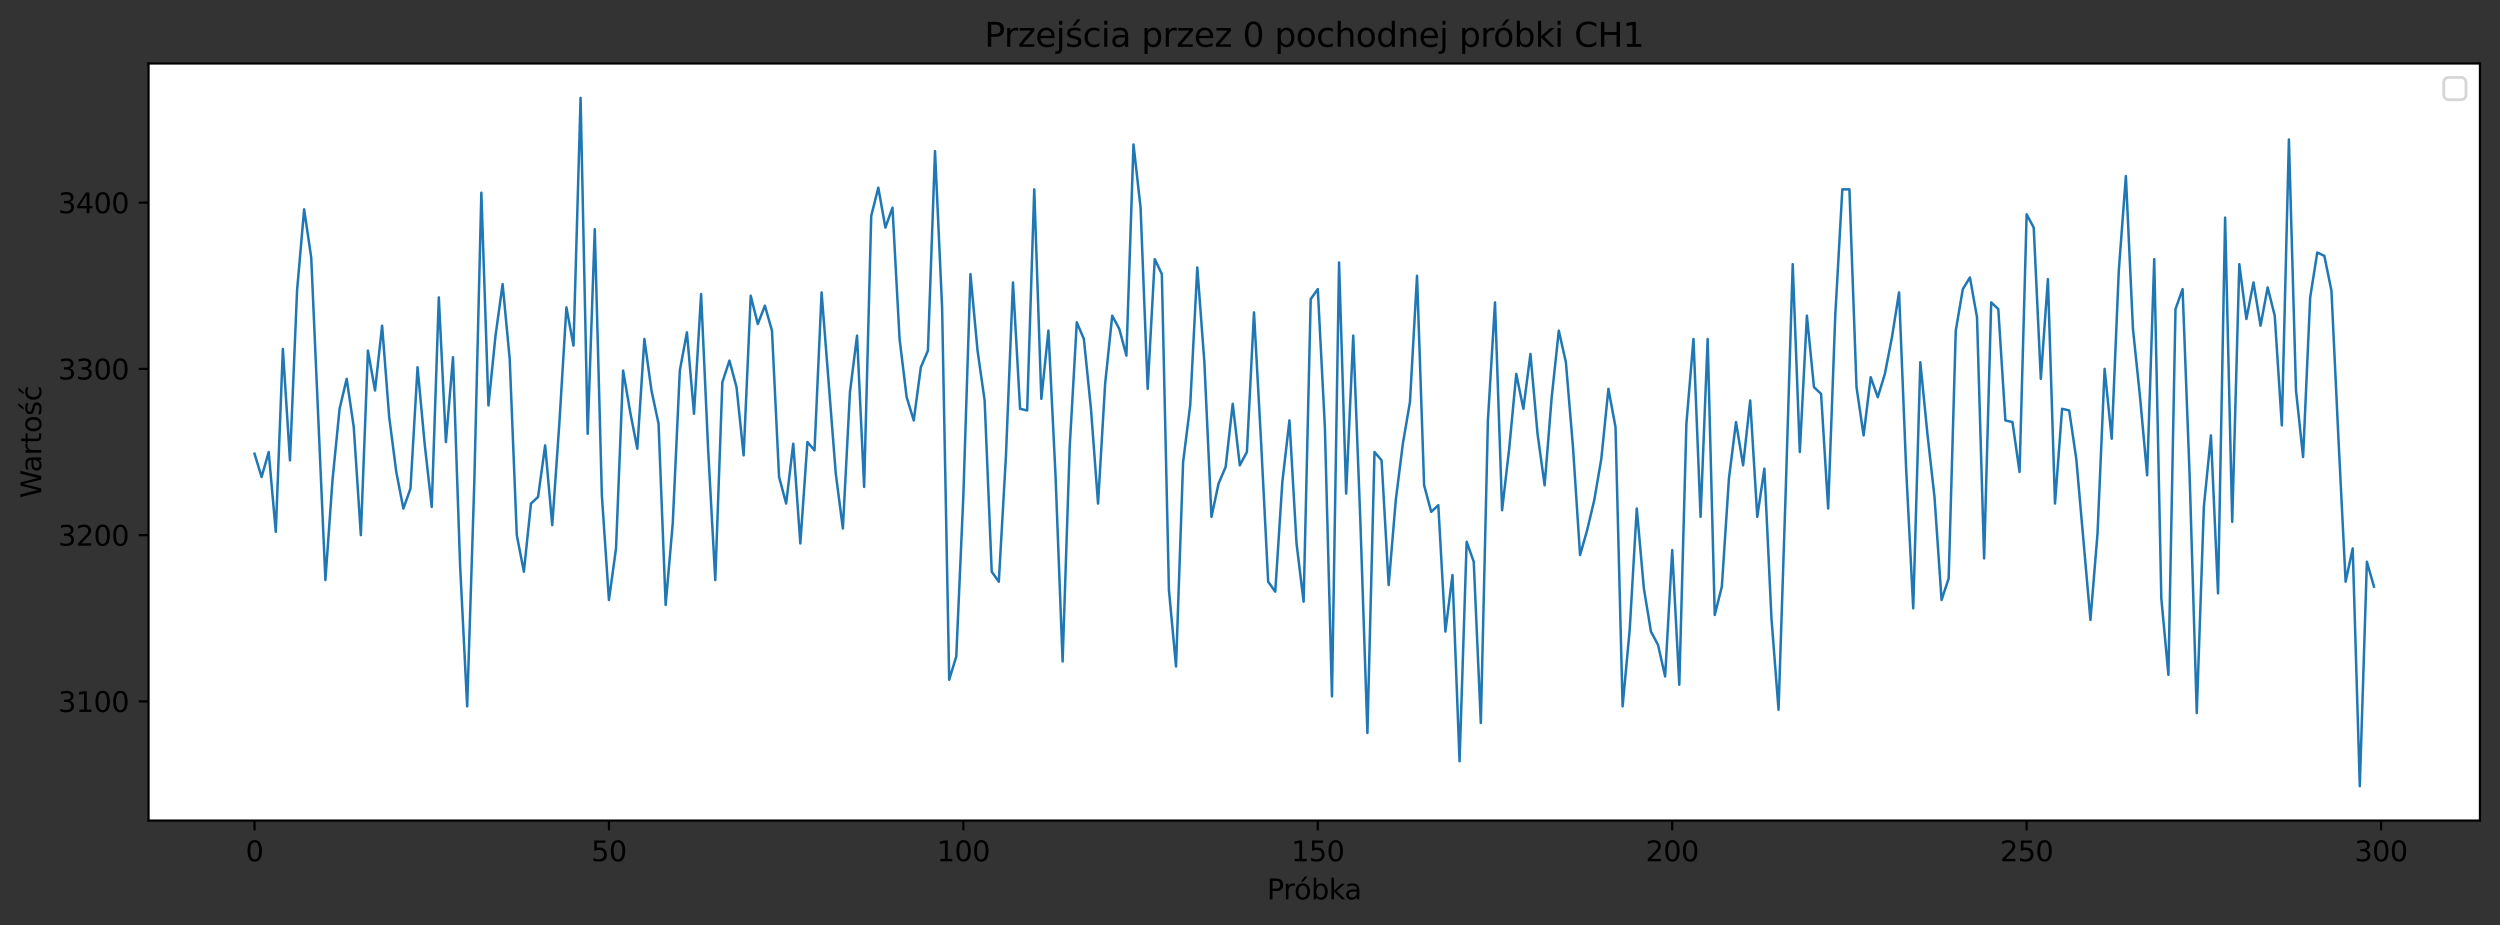 <?xml version="1.0" encoding="utf-8" standalone="no"?>
<!DOCTYPE svg PUBLIC "-//W3C//DTD SVG 1.1//EN"
  "http://www.w3.org/Graphics/SVG/1.1/DTD/svg11.dtd">
<svg xmlns:xlink="http://www.w3.org/1999/xlink" width="897.528pt" height="332.154pt" viewBox="0 0 897.528 332.154" xmlns="http://www.w3.org/2000/svg" version="1.1">
 <rect x="0" y="0" width="897.528" height="332.154" fill="#333333" stroke="none"/>
 <defs>
  <style type="text/css">*{stroke-linejoin: round; stroke-linecap: butt}</style>
 </defs>
 <g id="figure_1">
  <g id="patch_1">
   <path d="M 0 332.154 
L 897.528 332.154 
L 897.528 0 
L 0 0 
L 0 332.154 
z
" style="fill: none"/>
  </g>
  <g id="axes_1">
   <g id="patch_2">
    <path d="M 53.328 294.598 
L 890.328 294.598 
L 890.328 22.798 
L 53.328 22.798 
z
" style="fill: #ffffff"/>
   </g>
   <g id="matplotlib.axis_1">
    <g id="xtick_1">
     <g id="line2d_1">
      <defs>
       <path id="mf9b9407dbe" d="M 0 0 
L 0 3.5 
" style="stroke: #000000; stroke-width: 0.8"/>
      </defs>
      <g>
       <use xlink:href="#mf9b9407dbe" x="91.374" y="294.598" style="stroke: #000000; stroke-width: 0.8"/>
      </g>
     </g>
     <g id="text_1">
      <!-- 0 -->
      <g transform="translate(88.192 309.197)scale(0.1 -0.1)">
       <defs>
        <path id="DejaVuSans-30" d="M 2034 4250 
Q 1547 4250 1301 3770 
Q 1056 3291 1056 2328 
Q 1056 1369 1301 889 
Q 1547 409 2034 409 
Q 2525 409 2770 889 
Q 3016 1369 3016 2328 
Q 3016 3291 2770 3770 
Q 2525 4250 2034 4250 
z
M 2034 4750 
Q 2819 4750 3233 4129 
Q 3647 3509 3647 2328 
Q 3647 1150 3233 529 
Q 2819 -91 2034 -91 
Q 1250 -91 836 529 
Q 422 1150 422 2328 
Q 422 3509 836 4129 
Q 1250 4750 2034 4750 
z
" transform="scale(0.016)"/>
       </defs>
       <use xlink:href="#DejaVuSans-30"/>
      </g>
     </g>
    </g>
    <g id="xtick_2">
     <g id="line2d_2">
      <g>
       <use xlink:href="#mf9b9407dbe" x="218.616" y="294.598" style="stroke: #000000; stroke-width: 0.8"/>
      </g>
     </g>
     <g id="text_2">
      <!-- 50 -->
      <g transform="translate(212.253 309.197)scale(0.1 -0.1)">
       <defs>
        <path id="DejaVuSans-35" d="M 691 4666 
L 3169 4666 
L 3169 4134 
L 1269 4134 
L 1269 2991 
Q 1406 3038 1543 3061 
Q 1681 3084 1819 3084 
Q 2600 3084 3056 2656 
Q 3513 2228 3513 1497 
Q 3513 744 3044 326 
Q 2575 -91 1722 -91 
Q 1428 -91 1123 -41 
Q 819 9 494 109 
L 494 744 
Q 775 591 1075 516 
Q 1375 441 1709 441 
Q 2250 441 2565 725 
Q 2881 1009 2881 1497 
Q 2881 1984 2565 2268 
Q 2250 2553 1709 2553 
Q 1456 2553 1204 2497 
Q 953 2441 691 2322 
L 691 4666 
z
" transform="scale(0.016)"/>
       </defs>
       <use xlink:href="#DejaVuSans-35"/>
       <use xlink:href="#DejaVuSans-30" x="63.623"/>
      </g>
     </g>
    </g>
    <g id="xtick_3">
     <g id="line2d_3">
      <g>
       <use xlink:href="#mf9b9407dbe" x="345.858" y="294.598" style="stroke: #000000; stroke-width: 0.8"/>
      </g>
     </g>
     <g id="text_3">
      <!-- 100 -->
      <g transform="translate(336.314 309.197)scale(0.1 -0.1)">
       <defs>
        <path id="DejaVuSans-31" d="M 794 531 
L 1825 531 
L 1825 4091 
L 703 3866 
L 703 4441 
L 1819 4666 
L 2450 4666 
L 2450 531 
L 3481 531 
L 3481 0 
L 794 0 
L 794 531 
z
" transform="scale(0.016)"/>
       </defs>
       <use xlink:href="#DejaVuSans-31"/>
       <use xlink:href="#DejaVuSans-30" x="63.623"/>
       <use xlink:href="#DejaVuSans-30" x="127.246"/>
      </g>
     </g>
    </g>
    <g id="xtick_4">
     <g id="line2d_4">
      <g>
       <use xlink:href="#mf9b9407dbe" x="473.101" y="294.598" style="stroke: #000000; stroke-width: 0.8"/>
      </g>
     </g>
     <g id="text_4">
      <!-- 150 -->
      <g transform="translate(463.557 309.197)scale(0.1 -0.1)">
       <use xlink:href="#DejaVuSans-31"/>
       <use xlink:href="#DejaVuSans-35" x="63.623"/>
       <use xlink:href="#DejaVuSans-30" x="127.246"/>
      </g>
     </g>
    </g>
    <g id="xtick_5">
     <g id="line2d_5">
      <g>
       <use xlink:href="#mf9b9407dbe" x="600.343" y="294.598" style="stroke: #000000; stroke-width: 0.8"/>
      </g>
     </g>
     <g id="text_5">
      <!-- 200 -->
      <g transform="translate(590.799 309.197)scale(0.1 -0.1)">
       <defs>
        <path id="DejaVuSans-32" d="M 1228 531 
L 3431 531 
L 3431 0 
L 469 0 
L 469 531 
Q 828 903 1448 1529 
Q 2069 2156 2228 2338 
Q 2531 2678 2651 2914 
Q 2772 3150 2772 3378 
Q 2772 3750 2511 3984 
Q 2250 4219 1831 4219 
Q 1534 4219 1204 4116 
Q 875 4013 500 3803 
L 500 4441 
Q 881 4594 1212 4672 
Q 1544 4750 1819 4750 
Q 2544 4750 2975 4387 
Q 3406 4025 3406 3419 
Q 3406 3131 3298 2873 
Q 3191 2616 2906 2266 
Q 2828 2175 2409 1742 
Q 1991 1309 1228 531 
z
" transform="scale(0.016)"/>
       </defs>
       <use xlink:href="#DejaVuSans-32"/>
       <use xlink:href="#DejaVuSans-30" x="63.623"/>
       <use xlink:href="#DejaVuSans-30" x="127.246"/>
      </g>
     </g>
    </g>
    <g id="xtick_6">
     <g id="line2d_6">
      <g>
       <use xlink:href="#mf9b9407dbe" x="727.585" y="294.598" style="stroke: #000000; stroke-width: 0.8"/>
      </g>
     </g>
     <g id="text_6">
      <!-- 250 -->
      <g transform="translate(718.041 309.197)scale(0.1 -0.1)">
       <use xlink:href="#DejaVuSans-32"/>
       <use xlink:href="#DejaVuSans-35" x="63.623"/>
       <use xlink:href="#DejaVuSans-30" x="127.246"/>
      </g>
     </g>
    </g>
    <g id="xtick_7">
     <g id="line2d_7">
      <g>
       <use xlink:href="#mf9b9407dbe" x="854.828" y="294.598" style="stroke: #000000; stroke-width: 0.8"/>
      </g>
     </g>
     <g id="text_7">
      <!-- 300 -->
      <g transform="translate(845.284 309.197)scale(0.1 -0.1)">
       <defs>
        <path id="DejaVuSans-33" d="M 2597 2516 
Q 3050 2419 3304 2112 
Q 3559 1806 3559 1356 
Q 3559 666 3084 287 
Q 2609 -91 1734 -91 
Q 1441 -91 1130 -33 
Q 819 25 488 141 
L 488 750 
Q 750 597 1062 519 
Q 1375 441 1716 441 
Q 2309 441 2620 675 
Q 2931 909 2931 1356 
Q 2931 1769 2642 2001 
Q 2353 2234 1838 2234 
L 1294 2234 
L 1294 2753 
L 1863 2753 
Q 2328 2753 2575 2939 
Q 2822 3125 2822 3475 
Q 2822 3834 2567 4026 
Q 2313 4219 1838 4219 
Q 1578 4219 1281 4162 
Q 984 4106 628 3988 
L 628 4550 
Q 988 4650 1302 4700 
Q 1616 4750 1894 4750 
Q 2613 4750 3031 4423 
Q 3450 4097 3450 3541 
Q 3450 3153 3228 2886 
Q 3006 2619 2597 2516 
z
" transform="scale(0.016)"/>
       </defs>
       <use xlink:href="#DejaVuSans-33"/>
       <use xlink:href="#DejaVuSans-30" x="63.623"/>
       <use xlink:href="#DejaVuSans-30" x="127.246"/>
      </g>
     </g>
    </g>
    <g id="text_8">
     <!-- Próbka -->
     <g transform="translate(454.852 322.875)scale(0.1 -0.1)">
      <defs>
       <path id="DejaVuSans-50" d="M 1259 4147 
L 1259 2394 
L 2053 2394 
Q 2494 2394 2734 2622 
Q 2975 2850 2975 3272 
Q 2975 3691 2734 3919 
Q 2494 4147 2053 4147 
L 1259 4147 
z
M 628 4666 
L 2053 4666 
Q 2838 4666 3239 4311 
Q 3641 3956 3641 3272 
Q 3641 2581 3239 2228 
Q 2838 1875 2053 1875 
L 1259 1875 
L 1259 0 
L 628 0 
L 628 4666 
z
" transform="scale(0.016)"/>
       <path id="DejaVuSans-72" d="M 2631 2963 
Q 2534 3019 2420 3045 
Q 2306 3072 2169 3072 
Q 1681 3072 1420 2755 
Q 1159 2438 1159 1844 
L 1159 0 
L 581 0 
L 581 3500 
L 1159 3500 
L 1159 2956 
Q 1341 3275 1631 3429 
Q 1922 3584 2338 3584 
Q 2397 3584 2469 3576 
Q 2541 3569 2628 3553 
L 2631 2963 
z
" transform="scale(0.016)"/>
       <path id="DejaVuSans-f3" d="M 1959 3097 
Q 1497 3097 1228 2736 
Q 959 2375 959 1747 
Q 959 1119 1226 758 
Q 1494 397 1959 397 
Q 2419 397 2687 759 
Q 2956 1122 2956 1747 
Q 2956 2369 2687 2733 
Q 2419 3097 1959 3097 
z
M 1959 3584 
Q 2709 3584 3137 3096 
Q 3566 2609 3566 1747 
Q 3566 888 3137 398 
Q 2709 -91 1959 -91 
Q 1206 -91 779 398 
Q 353 888 353 1747 
Q 353 2609 779 3096 
Q 1206 3584 1959 3584 
z
M 2394 5119 
L 3016 5119 
L 1998 3944 
L 1519 3944 
L 2394 5119 
z
" transform="scale(0.016)"/>
       <path id="DejaVuSans-62" d="M 3116 1747 
Q 3116 2381 2855 2742 
Q 2594 3103 2138 3103 
Q 1681 3103 1420 2742 
Q 1159 2381 1159 1747 
Q 1159 1113 1420 752 
Q 1681 391 2138 391 
Q 2594 391 2855 752 
Q 3116 1113 3116 1747 
z
M 1159 2969 
Q 1341 3281 1617 3432 
Q 1894 3584 2278 3584 
Q 2916 3584 3314 3078 
Q 3713 2572 3713 1747 
Q 3713 922 3314 415 
Q 2916 -91 2278 -91 
Q 1894 -91 1617 61 
Q 1341 213 1159 525 
L 1159 0 
L 581 0 
L 581 4863 
L 1159 4863 
L 1159 2969 
z
" transform="scale(0.016)"/>
       <path id="DejaVuSans-6b" d="M 581 4863 
L 1159 4863 
L 1159 1991 
L 2875 3500 
L 3609 3500 
L 1753 1863 
L 3688 0 
L 2938 0 
L 1159 1709 
L 1159 0 
L 581 0 
L 581 4863 
z
" transform="scale(0.016)"/>
       <path id="DejaVuSans-61" d="M 2194 1759 
Q 1497 1759 1228 1600 
Q 959 1441 959 1056 
Q 959 750 1161 570 
Q 1363 391 1709 391 
Q 2188 391 2477 730 
Q 2766 1069 2766 1631 
L 2766 1759 
L 2194 1759 
z
M 3341 1997 
L 3341 0 
L 2766 0 
L 2766 531 
Q 2569 213 2275 61 
Q 1981 -91 1556 -91 
Q 1019 -91 701 211 
Q 384 513 384 1019 
Q 384 1609 779 1909 
Q 1175 2209 1959 2209 
L 2766 2209 
L 2766 2266 
Q 2766 2663 2505 2880 
Q 2244 3097 1772 3097 
Q 1472 3097 1187 3025 
Q 903 2953 641 2809 
L 641 3341 
Q 956 3463 1253 3523 
Q 1550 3584 1831 3584 
Q 2591 3584 2966 3190 
Q 3341 2797 3341 1997 
z
" transform="scale(0.016)"/>
      </defs>
      <use xlink:href="#DejaVuSans-50"/>
      <use xlink:href="#DejaVuSans-72" x="58.553"/>
      <use xlink:href="#DejaVuSans-f3" x="97.416"/>
      <use xlink:href="#DejaVuSans-62" x="158.598"/>
      <use xlink:href="#DejaVuSans-6b" x="222.074"/>
      <use xlink:href="#DejaVuSans-61" x="278.234"/>
     </g>
    </g>
   </g>
   <g id="matplotlib.axis_2">
    <g id="ytick_1">
     <g id="line2d_8">
      <defs>
       <path id="m528d16513d" d="M 0 0 
L -3.5 0 
" style="stroke: #000000; stroke-width: 0.8"/>
      </defs>
      <g>
       <use xlink:href="#m528d16513d" x="53.328" y="251.805" style="stroke: #000000; stroke-width: 0.8"/>
      </g>
     </g>
     <g id="text_9">
      <!-- 3100 -->
      <g transform="translate(20.878 255.604)scale(0.1 -0.1)">
       <use xlink:href="#DejaVuSans-33"/>
       <use xlink:href="#DejaVuSans-31" x="63.623"/>
       <use xlink:href="#DejaVuSans-30" x="127.246"/>
       <use xlink:href="#DejaVuSans-30" x="190.869"/>
      </g>
     </g>
    </g>
    <g id="ytick_2">
     <g id="line2d_9">
      <g>
       <use xlink:href="#m528d16513d" x="53.328" y="192.121" style="stroke: #000000; stroke-width: 0.8"/>
      </g>
     </g>
     <g id="text_10">
      <!-- 3200 -->
      <g transform="translate(20.878 195.92)scale(0.1 -0.1)">
       <use xlink:href="#DejaVuSans-33"/>
       <use xlink:href="#DejaVuSans-32" x="63.623"/>
       <use xlink:href="#DejaVuSans-30" x="127.246"/>
       <use xlink:href="#DejaVuSans-30" x="190.869"/>
      </g>
     </g>
    </g>
    <g id="ytick_3">
     <g id="line2d_10">
      <g>
       <use xlink:href="#m528d16513d" x="53.328" y="132.437" style="stroke: #000000; stroke-width: 0.8"/>
      </g>
     </g>
     <g id="text_11">
      <!-- 3300 -->
      <g transform="translate(20.878 136.236)scale(0.1 -0.1)">
       <use xlink:href="#DejaVuSans-33"/>
       <use xlink:href="#DejaVuSans-33" x="63.623"/>
       <use xlink:href="#DejaVuSans-30" x="127.246"/>
       <use xlink:href="#DejaVuSans-30" x="190.869"/>
      </g>
     </g>
    </g>
    <g id="ytick_4">
     <g id="line2d_11">
      <g>
       <use xlink:href="#m528d16513d" x="53.328" y="72.753" style="stroke: #000000; stroke-width: 0.8"/>
      </g>
     </g>
     <g id="text_12">
      <!-- 3400 -->
      <g transform="translate(20.878 76.553)scale(0.1 -0.1)">
       <defs>
        <path id="DejaVuSans-34" d="M 2419 4116 
L 825 1625 
L 2419 1625 
L 2419 4116 
z
M 2253 4666 
L 3047 4666 
L 3047 1625 
L 3713 1625 
L 3713 1100 
L 3047 1100 
L 3047 0 
L 2419 0 
L 2419 1100 
L 313 1100 
L 313 1709 
L 2253 4666 
z
" transform="scale(0.016)"/>
       </defs>
       <use xlink:href="#DejaVuSans-33"/>
       <use xlink:href="#DejaVuSans-34" x="63.623"/>
       <use xlink:href="#DejaVuSans-30" x="127.246"/>
       <use xlink:href="#DejaVuSans-30" x="190.869"/>
      </g>
     </g>
    </g>
    <g id="text_13">
     <!-- Wartość -->
     <g transform="translate(14.798 178.816)rotate(-90)scale(0.1 -0.1)">
      <defs>
       <path id="DejaVuSans-57" d="M 213 4666 
L 850 4666 
L 1831 722 
L 2809 4666 
L 3519 4666 
L 4500 722 
L 5478 4666 
L 6119 4666 
L 4947 0 
L 4153 0 
L 3169 4050 
L 2175 0 
L 1381 0 
L 213 4666 
z
" transform="scale(0.016)"/>
       <path id="DejaVuSans-74" d="M 1172 4494 
L 1172 3500 
L 2356 3500 
L 2356 3053 
L 1172 3053 
L 1172 1153 
Q 1172 725 1289 603 
Q 1406 481 1766 481 
L 2356 481 
L 2356 0 
L 1766 0 
Q 1100 0 847 248 
Q 594 497 594 1153 
L 594 3053 
L 172 3053 
L 172 3500 
L 594 3500 
L 594 4494 
L 1172 4494 
z
" transform="scale(0.016)"/>
       <path id="DejaVuSans-6f" d="M 1959 3097 
Q 1497 3097 1228 2736 
Q 959 2375 959 1747 
Q 959 1119 1226 758 
Q 1494 397 1959 397 
Q 2419 397 2687 759 
Q 2956 1122 2956 1747 
Q 2956 2369 2687 2733 
Q 2419 3097 1959 3097 
z
M 1959 3584 
Q 2709 3584 3137 3096 
Q 3566 2609 3566 1747 
Q 3566 888 3137 398 
Q 2709 -91 1959 -91 
Q 1206 -91 779 398 
Q 353 888 353 1747 
Q 353 2609 779 3096 
Q 1206 3584 1959 3584 
z
" transform="scale(0.016)"/>
       <path id="DejaVuSans-15b" d="M 2242 5119 
L 2864 5119 
L 1846 3944 
L 1367 3944 
L 2242 5119 
z
M 2834 3397 
L 2834 2853 
Q 2591 2978 2328 3040 
Q 2066 3103 1784 3103 
Q 1356 3103 1142 2972 
Q 928 2841 928 2578 
Q 928 2378 1081 2264 
Q 1234 2150 1697 2047 
L 1894 2003 
Q 2506 1872 2764 1633 
Q 3022 1394 3022 966 
Q 3022 478 2636 193 
Q 2250 -91 1575 -91 
Q 1294 -91 989 -36 
Q 684 19 347 128 
L 347 722 
Q 666 556 975 473 
Q 1284 391 1588 391 
Q 1994 391 2212 530 
Q 2431 669 2431 922 
Q 2431 1156 2273 1281 
Q 2116 1406 1581 1522 
L 1381 1569 
Q 847 1681 609 1914 
Q 372 2147 372 2553 
Q 372 3047 722 3315 
Q 1072 3584 1716 3584 
Q 2034 3584 2315 3537 
Q 2597 3491 2834 3397 
z
" transform="scale(0.016)"/>
       <path id="DejaVuSans-107" d="M 3122 3366 
L 3122 2828 
Q 2878 2963 2633 3030 
Q 2388 3097 2138 3097 
Q 1578 3097 1268 2742 
Q 959 2388 959 1747 
Q 959 1106 1268 751 
Q 1578 397 2138 397 
Q 2388 397 2633 464 
Q 2878 531 3122 666 
L 3122 134 
Q 2881 22 2623 -34 
Q 2366 -91 2075 -91 
Q 1284 -91 818 406 
Q 353 903 353 1747 
Q 353 2603 823 3093 
Q 1294 3584 2113 3584 
Q 2378 3584 2631 3529 
Q 2884 3475 3122 3366 
z
M 2466 5119 
L 3088 5119 
L 2070 3944 
L 1591 3944 
L 2466 5119 
z
" transform="scale(0.016)"/>
      </defs>
      <use xlink:href="#DejaVuSans-57"/>
      <use xlink:href="#DejaVuSans-61" x="92.502"/>
      <use xlink:href="#DejaVuSans-72" x="153.781"/>
      <use xlink:href="#DejaVuSans-74" x="194.895"/>
      <use xlink:href="#DejaVuSans-6f" x="234.104"/>
      <use xlink:href="#DejaVuSans-15b" x="295.285"/>
      <use xlink:href="#DejaVuSans-107" x="347.385"/>
     </g>
    </g>
   </g>
   <g id="line2d_12">
    <path d="M 91.374 162.876 
L 93.918 171.232 
L 96.463 162.279 
L 99.008 190.927 
L 101.553 125.275 
L 104.098 165.263 
L 106.643 104.386 
L 109.188 75.141 
L 111.732 92.449 
L 116.822 208.236 
L 119.367 172.425 
L 121.912 146.761 
L 124.457 136.018 
L 127.001 153.327 
L 129.546 192.121 
L 132.091 125.872 
L 134.636 140.196 
L 137.181 116.919 
L 139.726 149.746 
L 142.271 169.441 
L 144.815 182.572 
L 147.36 175.41 
L 149.905 131.84 
L 152.45 159.295 
L 154.995 181.975 
L 157.54 106.773 
L 160.084 158.698 
L 162.629 128.259 
L 165.174 202.864 
L 167.719 253.595 
L 170.264 173.619 
L 172.809 69.172 
L 175.354 145.568 
L 177.898 120.5 
L 180.443 101.999 
L 182.988 128.856 
L 185.533 192.121 
L 188.078 205.251 
L 190.623 180.781 
L 193.167 178.394 
L 195.712 159.892 
L 198.257 188.54 
L 200.802 152.133 
L 203.347 110.354 
L 205.892 124.082 
L 208.437 35.153 
L 210.981 155.714 
L 213.526 82.303 
L 216.071 177.797 
L 218.616 215.398 
L 221.161 196.896 
L 223.706 133.034 
L 226.25 147.955 
L 228.795 161.085 
L 231.34 121.694 
L 233.885 140.196 
L 236.43 152.133 
L 238.975 217.188 
L 241.52 187.943 
L 244.064 133.034 
L 246.609 119.307 
L 249.154 148.552 
L 251.699 105.58 
L 254.244 161.682 
L 256.789 208.236 
L 259.333 137.212 
L 261.878 129.453 
L 264.423 139.002 
L 266.968 163.473 
L 269.513 106.176 
L 272.058 116.323 
L 274.603 109.757 
L 277.147 118.71 
L 279.692 171.232 
L 282.237 180.781 
L 284.782 159.295 
L 287.327 195.105 
L 289.872 158.698 
L 292.416 161.682 
L 294.961 104.983 
L 300.051 170.038 
L 302.596 189.734 
L 305.141 140.793 
L 307.686 120.5 
L 310.23 174.813 
L 312.775 77.528 
L 315.32 67.382 
L 317.865 81.706 
L 320.41 74.544 
L 322.955 121.694 
L 325.499 142.583 
L 328.044 150.939 
L 330.589 131.84 
L 333.134 125.872 
L 335.679 54.251 
L 338.224 110.354 
L 340.769 244.046 
L 343.313 235.69 
L 345.858 177.797 
L 348.403 98.417 
L 350.948 125.872 
L 353.493 143.777 
L 356.038 205.251 
L 358.582 208.833 
L 361.127 164.07 
L 363.672 101.402 
L 366.217 146.761 
L 368.762 147.358 
L 371.307 67.979 
L 373.852 143.18 
L 376.396 118.71 
L 378.941 170.635 
L 381.486 237.481 
L 384.031 160.489 
L 386.576 115.726 
L 389.121 121.694 
L 391.665 146.761 
L 394.21 180.781 
L 396.755 137.809 
L 399.3 113.338 
L 401.845 118.113 
L 404.39 127.663 
L 406.935 51.864 
L 409.479 74.544 
L 412.024 139.599 
L 414.569 93.046 
L 417.114 98.417 
L 419.659 211.817 
L 422.204 239.271 
L 424.748 165.86 
L 427.293 145.568 
L 429.838 96.03 
L 432.383 130.05 
L 434.928 185.556 
L 437.473 173.619 
L 440.018 167.651 
L 442.562 144.971 
L 445.107 167.054 
L 447.652 162.279 
L 450.197 112.145 
L 452.742 158.698 
L 455.287 208.833 
L 457.831 212.414 
L 460.376 173.022 
L 462.921 150.939 
L 465.466 195.105 
L 468.011 215.995 
L 470.556 107.37 
L 473.101 103.789 
L 475.645 153.327 
L 478.19 250.014 
L 480.735 94.24 
L 483.28 177.2 
L 485.825 120.5 
L 488.37 186.75 
L 490.914 263.145 
L 493.459 162.279 
L 496.004 165.263 
L 498.549 210.026 
L 501.094 179.587 
L 503.639 159.295 
L 506.184 144.374 
L 508.728 99.014 
L 511.273 174.216 
L 513.818 183.765 
L 516.363 181.378 
L 518.908 226.738 
L 521.453 206.445 
L 523.997 273.291 
L 526.542 194.508 
L 529.087 201.67 
L 531.632 259.564 
L 534.177 150.939 
L 536.722 108.564 
L 539.267 183.168 
L 541.811 161.085 
L 544.356 134.228 
L 546.901 146.761 
L 549.446 127.066 
L 551.991 155.714 
L 554.536 174.216 
L 557.08 142.583 
L 559.625 118.71 
L 562.17 130.05 
L 564.715 160.489 
L 567.26 199.283 
L 569.805 190.331 
L 572.35 179.587 
L 574.894 164.667 
L 577.439 139.599 
L 579.984 153.327 
L 582.529 253.595 
L 585.074 226.141 
L 587.619 182.572 
L 590.163 211.22 
L 592.708 226.738 
L 595.253 231.512 
L 597.798 242.852 
L 600.343 197.493 
L 602.888 245.836 
L 605.433 152.133 
L 607.977 121.694 
L 610.522 185.556 
L 613.067 121.694 
L 615.612 220.769 
L 618.157 210.623 
L 620.702 171.829 
L 623.246 151.536 
L 625.791 167.054 
L 628.336 143.777 
L 630.881 185.556 
L 633.426 168.248 
L 635.971 221.963 
L 638.516 254.789 
L 641.06 177.2 
L 643.605 94.836 
L 646.15 162.279 
L 648.695 113.338 
L 651.24 139.002 
L 653.785 141.39 
L 656.329 182.572 
L 658.874 113.338 
L 661.419 67.979 
L 663.964 67.979 
L 666.509 139.002 
L 669.054 156.311 
L 671.599 135.421 
L 674.143 142.583 
L 676.688 134.228 
L 679.233 121.097 
L 681.778 104.983 
L 684.323 168.248 
L 686.868 218.382 
L 689.412 130.05 
L 691.957 155.714 
L 694.502 178.394 
L 697.047 215.398 
L 699.592 207.639 
L 702.137 118.71 
L 704.682 103.789 
L 707.226 99.611 
L 709.771 113.935 
L 712.316 200.477 
L 714.861 108.564 
L 717.406 110.951 
L 719.951 150.939 
L 722.496 151.536 
L 725.04 169.441 
L 727.585 76.931 
L 730.13 81.706 
L 732.675 136.018 
L 735.22 100.208 
L 737.765 180.781 
L 740.309 146.761 
L 742.854 147.358 
L 745.399 164.667 
L 750.489 222.56 
L 753.034 191.524 
L 755.579 132.437 
L 758.123 157.504 
L 760.668 97.224 
L 763.213 63.204 
L 765.758 118.113 
L 768.303 142.583 
L 770.848 170.635 
L 773.392 93.046 
L 775.937 214.801 
L 778.482 242.255 
L 781.027 110.951 
L 783.572 103.789 
L 786.117 171.232 
L 788.662 255.983 
L 791.206 181.975 
L 793.751 156.311 
L 796.296 213.01 
L 798.841 78.125 
L 801.386 187.346 
L 803.931 94.836 
L 806.475 114.532 
L 809.02 101.402 
L 811.565 116.919 
L 814.11 103.192 
L 816.655 113.338 
L 819.2 152.73 
L 821.745 50.074 
L 824.289 140.196 
L 826.834 164.07 
L 829.379 106.773 
L 831.924 90.659 
L 834.469 91.852 
L 837.014 104.386 
L 839.558 158.101 
L 842.103 208.833 
L 844.648 196.896 
L 847.193 282.244 
L 849.738 201.67 
L 852.283 210.623 
L 852.283 210.623 
" clip-path="url(#p8a9a471631)" style="fill: none; stroke: #1f77b4; stroke-width: 0.9; stroke-linecap: square"/>
   </g>
   <g id="patch_3">
    <path d="M 53.328 294.598 
L 53.328 22.798 
" style="fill: none; stroke: #000000; stroke-width: 0.8; stroke-linejoin: miter; stroke-linecap: square"/>
   </g>
   <g id="patch_4">
    <path d="M 890.328 294.598 
L 890.328 22.798 
" style="fill: none; stroke: #000000; stroke-width: 0.8; stroke-linejoin: miter; stroke-linecap: square"/>
   </g>
   <g id="patch_5">
    <path d="M 53.328 294.598 
L 890.328 294.598 
" style="fill: none; stroke: #000000; stroke-width: 0.8; stroke-linejoin: miter; stroke-linecap: square"/>
   </g>
   <g id="patch_6">
    <path d="M 53.328 22.798 
L 890.328 22.798 
" style="fill: none; stroke: #000000; stroke-width: 0.8; stroke-linejoin: miter; stroke-linecap: square"/>
   </g>
   <g id="text_14">
    <!-- Przejścia przez 0 pochodnej próbki CH1 -->
    <g transform="translate(353.45 16.798)scale(0.12 -0.12)">
     <defs>
      <path id="DejaVuSans-7a" d="M 353 3500 
L 3084 3500 
L 3084 2975 
L 922 459 
L 3084 459 
L 3084 0 
L 275 0 
L 275 525 
L 2438 3041 
L 353 3041 
L 353 3500 
z
" transform="scale(0.016)"/>
      <path id="DejaVuSans-65" d="M 3597 1894 
L 3597 1613 
L 953 1613 
Q 991 1019 1311 708 
Q 1631 397 2203 397 
Q 2534 397 2845 478 
Q 3156 559 3463 722 
L 3463 178 
Q 3153 47 2828 -22 
Q 2503 -91 2169 -91 
Q 1331 -91 842 396 
Q 353 884 353 1716 
Q 353 2575 817 3079 
Q 1281 3584 2069 3584 
Q 2775 3584 3186 3129 
Q 3597 2675 3597 1894 
z
M 3022 2063 
Q 3016 2534 2758 2815 
Q 2500 3097 2075 3097 
Q 1594 3097 1305 2825 
Q 1016 2553 972 2059 
L 3022 2063 
z
" transform="scale(0.016)"/>
      <path id="DejaVuSans-6a" d="M 603 3500 
L 1178 3500 
L 1178 -63 
Q 1178 -731 923 -1031 
Q 669 -1331 103 -1331 
L -116 -1331 
L -116 -844 
L 38 -844 
Q 366 -844 484 -692 
Q 603 -541 603 -63 
L 603 3500 
z
M 603 4863 
L 1178 4863 
L 1178 4134 
L 603 4134 
L 603 4863 
z
" transform="scale(0.016)"/>
      <path id="DejaVuSans-63" d="M 3122 3366 
L 3122 2828 
Q 2878 2963 2633 3030 
Q 2388 3097 2138 3097 
Q 1578 3097 1268 2742 
Q 959 2388 959 1747 
Q 959 1106 1268 751 
Q 1578 397 2138 397 
Q 2388 397 2633 464 
Q 2878 531 3122 666 
L 3122 134 
Q 2881 22 2623 -34 
Q 2366 -91 2075 -91 
Q 1284 -91 818 406 
Q 353 903 353 1747 
Q 353 2603 823 3093 
Q 1294 3584 2113 3584 
Q 2378 3584 2631 3529 
Q 2884 3475 3122 3366 
z
" transform="scale(0.016)"/>
      <path id="DejaVuSans-69" d="M 603 3500 
L 1178 3500 
L 1178 0 
L 603 0 
L 603 3500 
z
M 603 4863 
L 1178 4863 
L 1178 4134 
L 603 4134 
L 603 4863 
z
" transform="scale(0.016)"/>
      <path id="DejaVuSans-20" transform="scale(0.016)"/>
      <path id="DejaVuSans-70" d="M 1159 525 
L 1159 -1331 
L 581 -1331 
L 581 3500 
L 1159 3500 
L 1159 2969 
Q 1341 3281 1617 3432 
Q 1894 3584 2278 3584 
Q 2916 3584 3314 3078 
Q 3713 2572 3713 1747 
Q 3713 922 3314 415 
Q 2916 -91 2278 -91 
Q 1894 -91 1617 61 
Q 1341 213 1159 525 
z
M 3116 1747 
Q 3116 2381 2855 2742 
Q 2594 3103 2138 3103 
Q 1681 3103 1420 2742 
Q 1159 2381 1159 1747 
Q 1159 1113 1420 752 
Q 1681 391 2138 391 
Q 2594 391 2855 752 
Q 3116 1113 3116 1747 
z
" transform="scale(0.016)"/>
      <path id="DejaVuSans-68" d="M 3513 2113 
L 3513 0 
L 2938 0 
L 2938 2094 
Q 2938 2591 2744 2837 
Q 2550 3084 2163 3084 
Q 1697 3084 1428 2787 
Q 1159 2491 1159 1978 
L 1159 0 
L 581 0 
L 581 4863 
L 1159 4863 
L 1159 2956 
Q 1366 3272 1645 3428 
Q 1925 3584 2291 3584 
Q 2894 3584 3203 3211 
Q 3513 2838 3513 2113 
z
" transform="scale(0.016)"/>
      <path id="DejaVuSans-64" d="M 2906 2969 
L 2906 4863 
L 3481 4863 
L 3481 0 
L 2906 0 
L 2906 525 
Q 2725 213 2448 61 
Q 2172 -91 1784 -91 
Q 1150 -91 751 415 
Q 353 922 353 1747 
Q 353 2572 751 3078 
Q 1150 3584 1784 3584 
Q 2172 3584 2448 3432 
Q 2725 3281 2906 2969 
z
M 947 1747 
Q 947 1113 1208 752 
Q 1469 391 1925 391 
Q 2381 391 2643 752 
Q 2906 1113 2906 1747 
Q 2906 2381 2643 2742 
Q 2381 3103 1925 3103 
Q 1469 3103 1208 2742 
Q 947 2381 947 1747 
z
" transform="scale(0.016)"/>
      <path id="DejaVuSans-6e" d="M 3513 2113 
L 3513 0 
L 2938 0 
L 2938 2094 
Q 2938 2591 2744 2837 
Q 2550 3084 2163 3084 
Q 1697 3084 1428 2787 
Q 1159 2491 1159 1978 
L 1159 0 
L 581 0 
L 581 3500 
L 1159 3500 
L 1159 2956 
Q 1366 3272 1645 3428 
Q 1925 3584 2291 3584 
Q 2894 3584 3203 3211 
Q 3513 2838 3513 2113 
z
" transform="scale(0.016)"/>
      <path id="DejaVuSans-43" d="M 4122 4306 
L 4122 3641 
Q 3803 3938 3442 4084 
Q 3081 4231 2675 4231 
Q 1875 4231 1450 3742 
Q 1025 3253 1025 2328 
Q 1025 1406 1450 917 
Q 1875 428 2675 428 
Q 3081 428 3442 575 
Q 3803 722 4122 1019 
L 4122 359 
Q 3791 134 3420 21 
Q 3050 -91 2638 -91 
Q 1578 -91 968 557 
Q 359 1206 359 2328 
Q 359 3453 968 4101 
Q 1578 4750 2638 4750 
Q 3056 4750 3426 4639 
Q 3797 4528 4122 4306 
z
" transform="scale(0.016)"/>
      <path id="DejaVuSans-48" d="M 628 4666 
L 1259 4666 
L 1259 2753 
L 3553 2753 
L 3553 4666 
L 4184 4666 
L 4184 0 
L 3553 0 
L 3553 2222 
L 1259 2222 
L 1259 0 
L 628 0 
L 628 4666 
z
" transform="scale(0.016)"/>
     </defs>
     <use xlink:href="#DejaVuSans-50"/>
     <use xlink:href="#DejaVuSans-72" x="58.553"/>
     <use xlink:href="#DejaVuSans-7a" x="99.666"/>
     <use xlink:href="#DejaVuSans-65" x="152.156"/>
     <use xlink:href="#DejaVuSans-6a" x="213.68"/>
     <use xlink:href="#DejaVuSans-15b" x="241.463"/>
     <use xlink:href="#DejaVuSans-63" x="293.562"/>
     <use xlink:href="#DejaVuSans-69" x="348.543"/>
     <use xlink:href="#DejaVuSans-61" x="376.326"/>
     <use xlink:href="#DejaVuSans-20" x="437.605"/>
     <use xlink:href="#DejaVuSans-70" x="469.393"/>
     <use xlink:href="#DejaVuSans-72" x="532.869"/>
     <use xlink:href="#DejaVuSans-7a" x="573.982"/>
     <use xlink:href="#DejaVuSans-65" x="626.473"/>
     <use xlink:href="#DejaVuSans-7a" x="687.996"/>
     <use xlink:href="#DejaVuSans-20" x="740.486"/>
     <use xlink:href="#DejaVuSans-30" x="772.273"/>
     <use xlink:href="#DejaVuSans-20" x="835.896"/>
     <use xlink:href="#DejaVuSans-70" x="867.684"/>
     <use xlink:href="#DejaVuSans-6f" x="931.16"/>
     <use xlink:href="#DejaVuSans-63" x="992.342"/>
     <use xlink:href="#DejaVuSans-68" x="1047.322"/>
     <use xlink:href="#DejaVuSans-6f" x="1110.701"/>
     <use xlink:href="#DejaVuSans-64" x="1171.883"/>
     <use xlink:href="#DejaVuSans-6e" x="1235.359"/>
     <use xlink:href="#DejaVuSans-65" x="1298.738"/>
     <use xlink:href="#DejaVuSans-6a" x="1360.262"/>
     <use xlink:href="#DejaVuSans-20" x="1388.045"/>
     <use xlink:href="#DejaVuSans-70" x="1419.832"/>
     <use xlink:href="#DejaVuSans-72" x="1483.309"/>
     <use xlink:href="#DejaVuSans-f3" x="1522.172"/>
     <use xlink:href="#DejaVuSans-62" x="1583.354"/>
     <use xlink:href="#DejaVuSans-6b" x="1646.83"/>
     <use xlink:href="#DejaVuSans-69" x="1704.74"/>
     <use xlink:href="#DejaVuSans-20" x="1732.523"/>
     <use xlink:href="#DejaVuSans-43" x="1764.311"/>
     <use xlink:href="#DejaVuSans-48" x="1834.135"/>
     <use xlink:href="#DejaVuSans-31" x="1909.33"/>
    </g>
   </g>
   <g id="legend_1">
    <g id="patch_7">
     <path d="M 879.328 35.798 
L 883.328 35.798 
Q 885.328 35.798 885.328 33.798 
L 885.328 29.798 
Q 885.328 27.798 883.328 27.798 
L 879.328 27.798 
Q 877.328 27.798 877.328 29.798 
L 877.328 33.798 
Q 877.328 35.798 879.328 35.798 
z
" style="fill: #ffffff; opacity: 0.8; stroke: #cccccc; stroke-linejoin: miter"/>
    </g>
   </g>
  </g>
 </g>
 <defs>
  <clipPath id="p8a9a471631">
   <rect x="53.328" y="22.798" width="837" height="271.8"/>
  </clipPath>
 </defs>
</svg>
